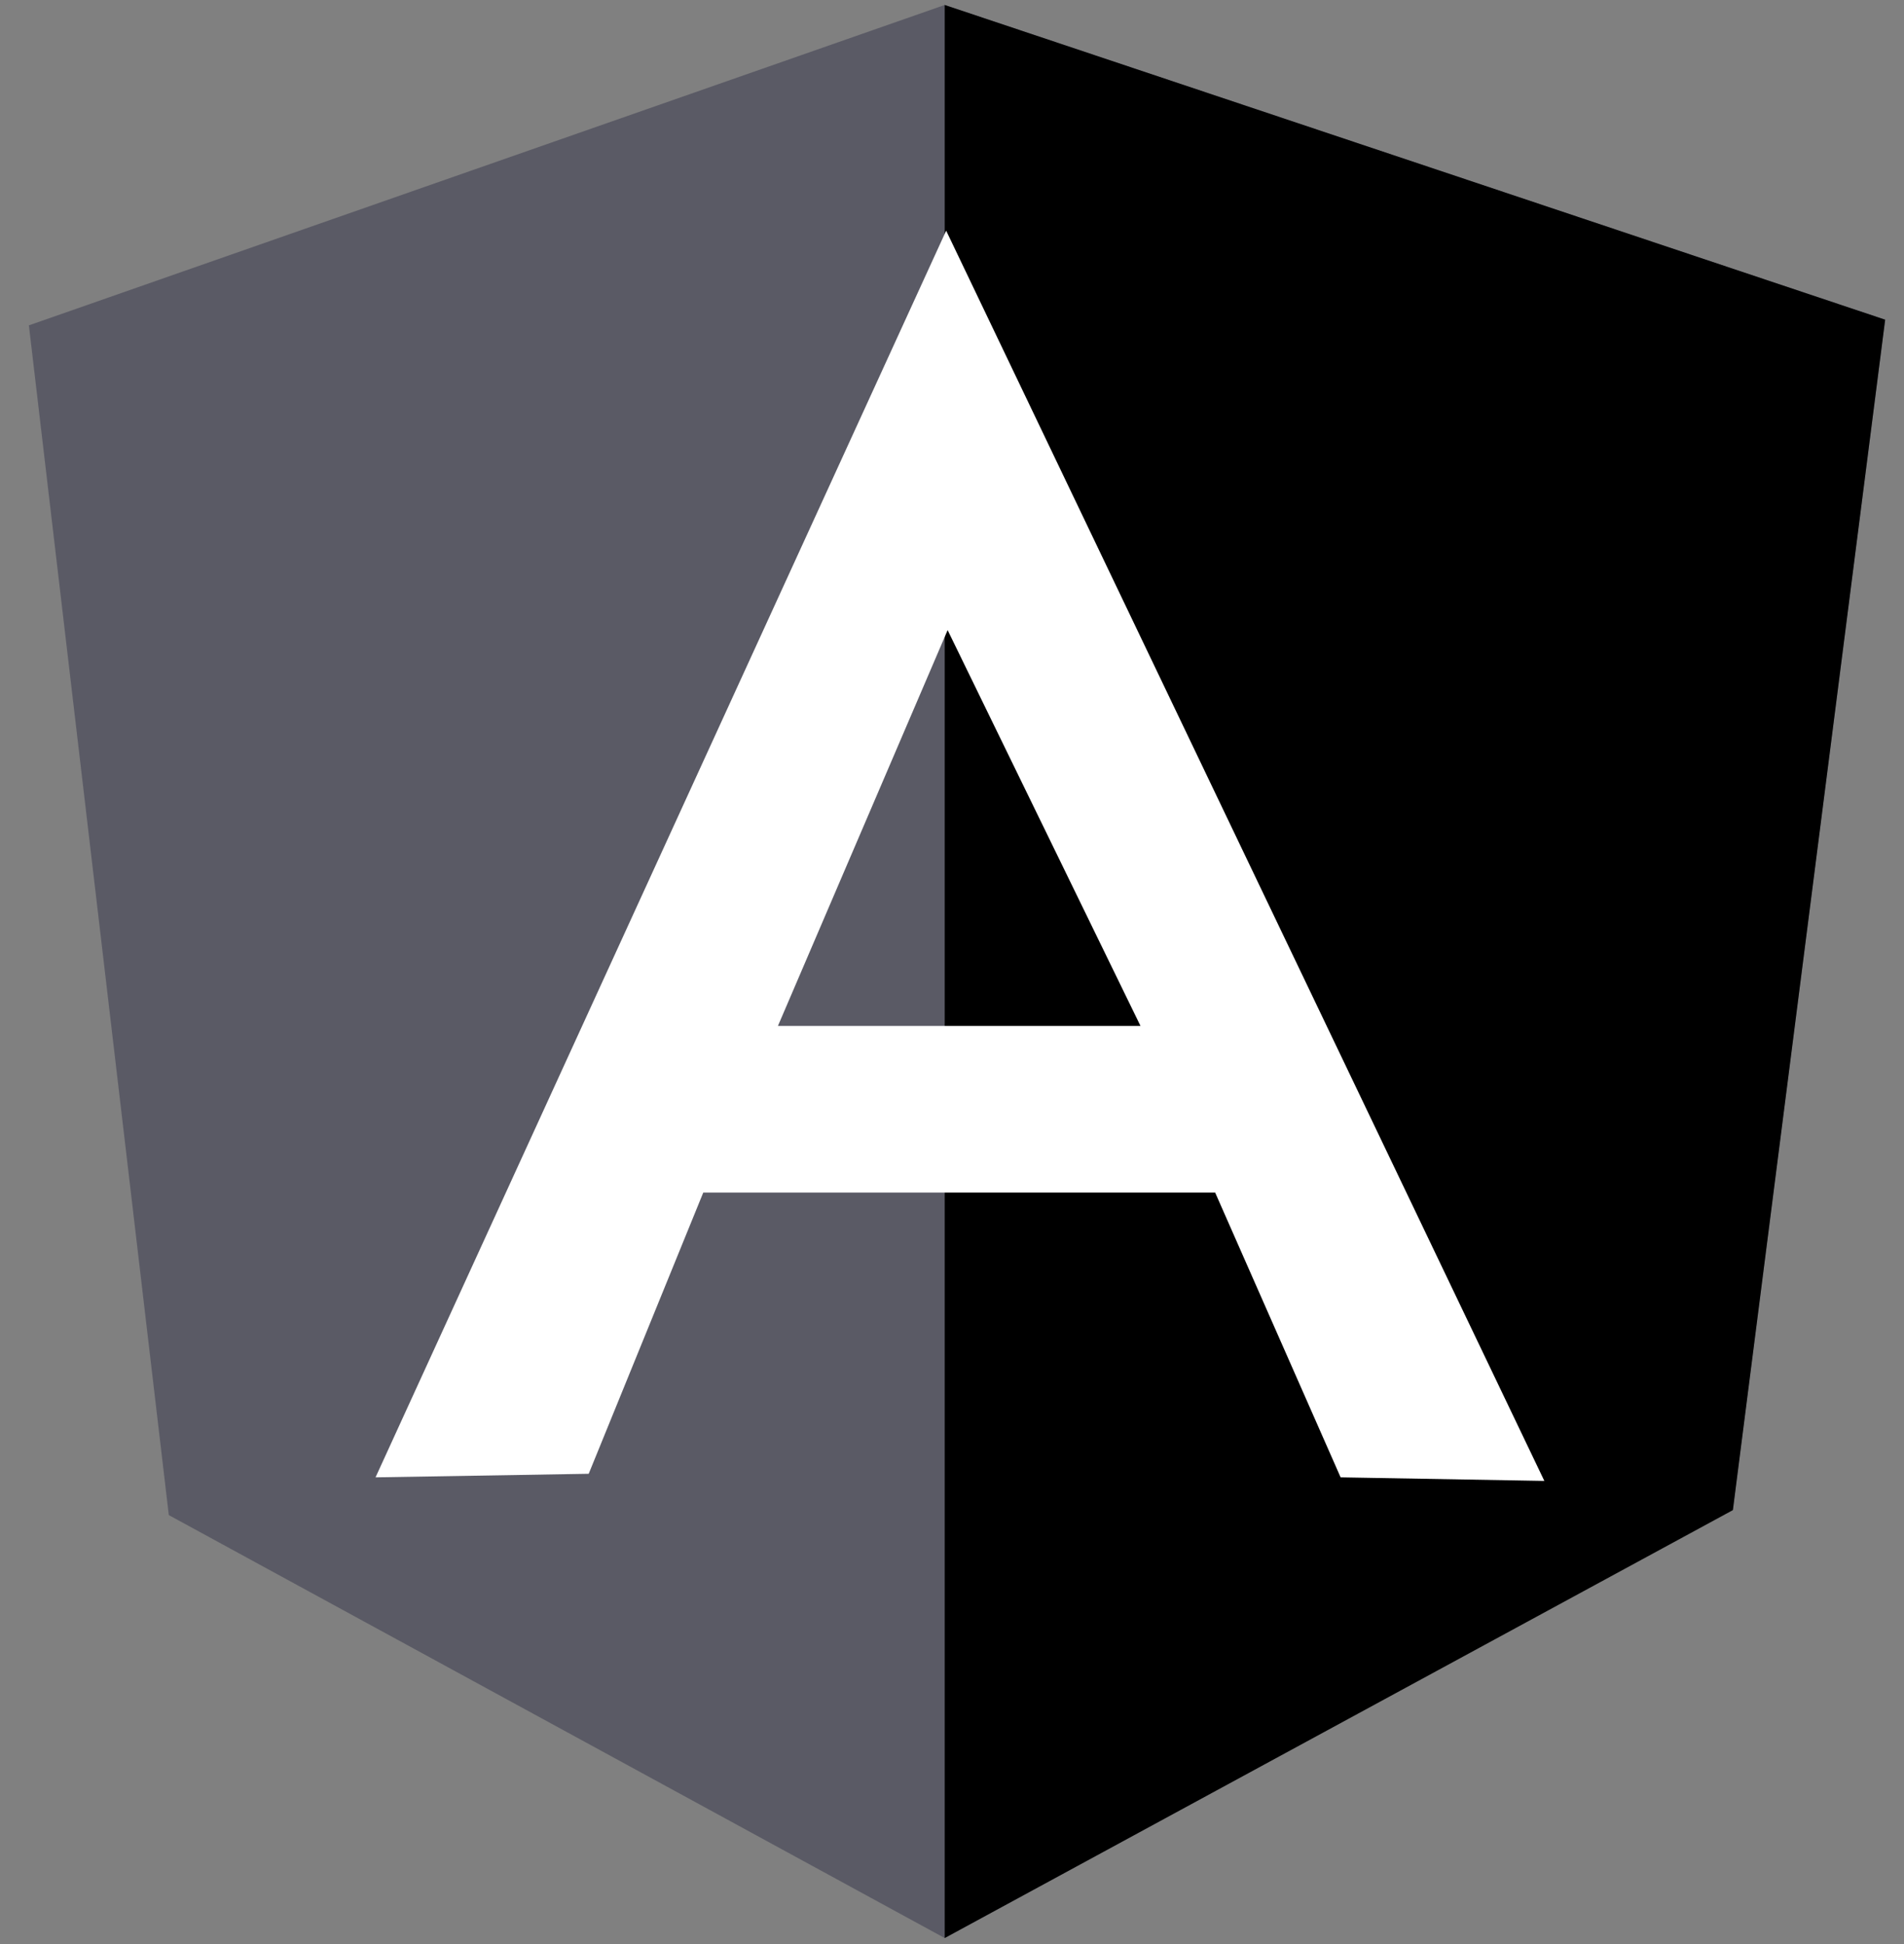<svg width="47" height="48" viewBox="0 0 47 48" fill="none" xmlns="http://www.w3.org/2000/svg">
<rect x="0" y="0" width="47" height="48" fill="#808080" stroke="none"/>
<g clip-path="url(#clip0_3251_11611)">
<path d="M0.713 8.033L23.319 0.123L46.534 7.893L42.775 37.266L23.319 47.849L4.167 37.407L0.713 8.033Z" fill="#5A5A65"/>
<path d="M46.535 7.893L23.32 0.123V47.849L42.776 37.284L46.535 7.893Z" fill="black"/>
<path d="M23.356 5.695L9.27 36.475L14.532 36.387L17.36 29.444H29.996L33.093 36.475L38.122 36.563L23.356 5.695ZM23.392 15.557L28.153 25.33H19.203L23.392 15.557Z" fill="white"/>
</g>
<defs>
<clipPath id="clip0_3251_11611">
<rect width="46" height="48" fill="white" transform="translate(0.695)"/>
</clipPath>
</defs>
</svg>
